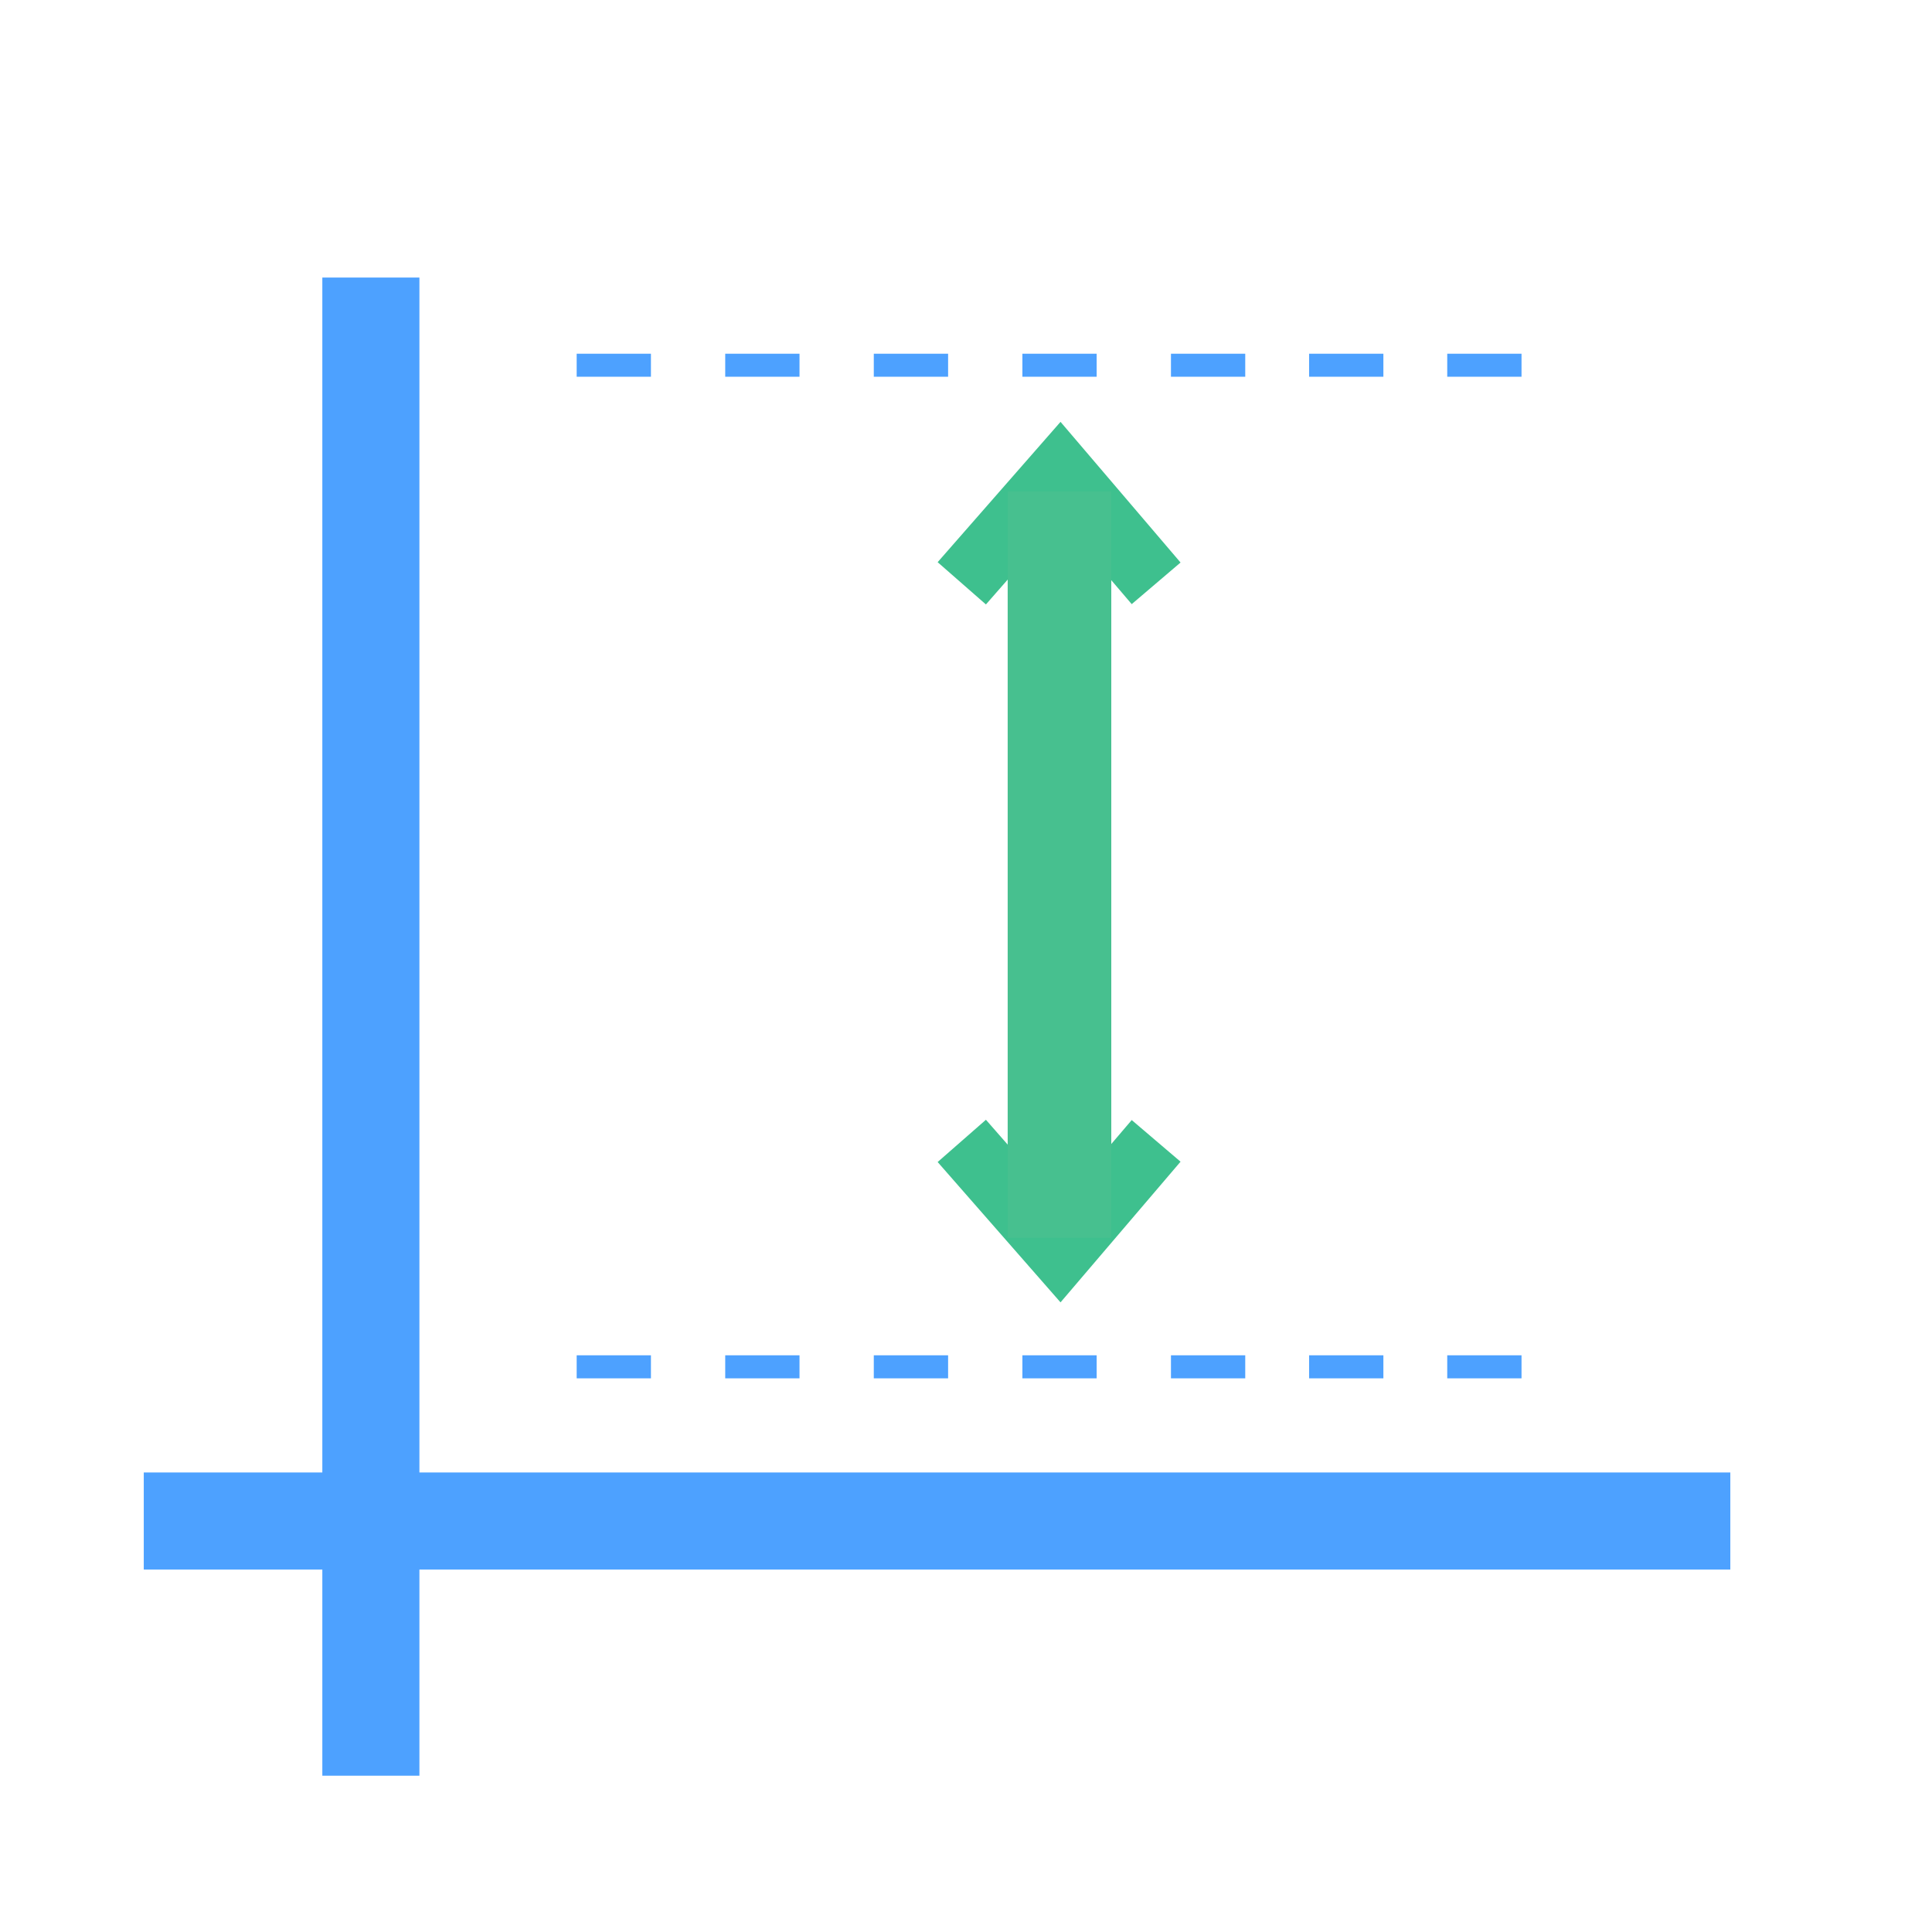 <svg width="80" height="80" viewBox="0 0 80 80" fill="none" xmlns="http://www.w3.org/2000/svg">
<path fill-rule="evenodd" clip-rule="evenodd" d="M48.487 57.074H51.563V56.12H48.487V57.074ZM59.927 57.074H63.003V56.12H59.927V57.074ZM54.207 57.074H57.283V56.12H54.207V57.074ZM42.335 57.074H45.41V56.12H42.335V57.074ZM36.182 57.074H39.259V56.12H36.182V57.074ZM30.03 57.074H33.106V56.12H30.03V57.074ZM23.879 57.074H26.954V56.12H23.879V57.074Z" fill="#4DA1FF"/>
<path fill-rule="evenodd" clip-rule="evenodd" d="M48.487 15.6H51.563V14.647H48.487V15.6ZM59.927 15.6H63.003V14.647H59.927V15.6ZM54.207 15.6H57.283V14.647H54.207V15.6ZM42.335 15.6H45.41V14.647H42.335V15.6ZM36.182 15.6H39.259V14.647H36.182V15.6ZM30.03 15.6H33.106V14.647H30.03V15.6ZM23.879 15.6H26.954V14.647H23.879V15.6Z" fill="#4DA1FF"/>
<path fill-rule="evenodd" clip-rule="evenodd" d="M38.826 23.279L40.825 25.029L43.888 21.53L46.862 25.016L48.884 23.293L43.914 17.468L38.826 23.279Z" fill="#3EC08E"/>
<path fill-rule="evenodd" clip-rule="evenodd" d="M38.826 48.117L40.825 46.367L43.888 49.865L46.862 46.379L48.884 48.103L43.914 53.928L38.826 48.117Z" fill="#3EC08E"/>
<path d="M43.871 20.346V51.258" stroke="#47C08F" stroke-width="4.29"/>
<path fill-rule="evenodd" clip-rule="evenodd" d="M14.062 72.813H16.652V12.208H14.062V72.813Z" fill="#4DA1FF" stroke="#4DA1FF" stroke-width="1.43"/>
<path fill-rule="evenodd" clip-rule="evenodd" d="M6.668 64.276H70.934V61.687H6.668V64.276Z" fill="#4DA1FF" stroke="#4DA1FF" stroke-width="1.43"/>
</svg>

